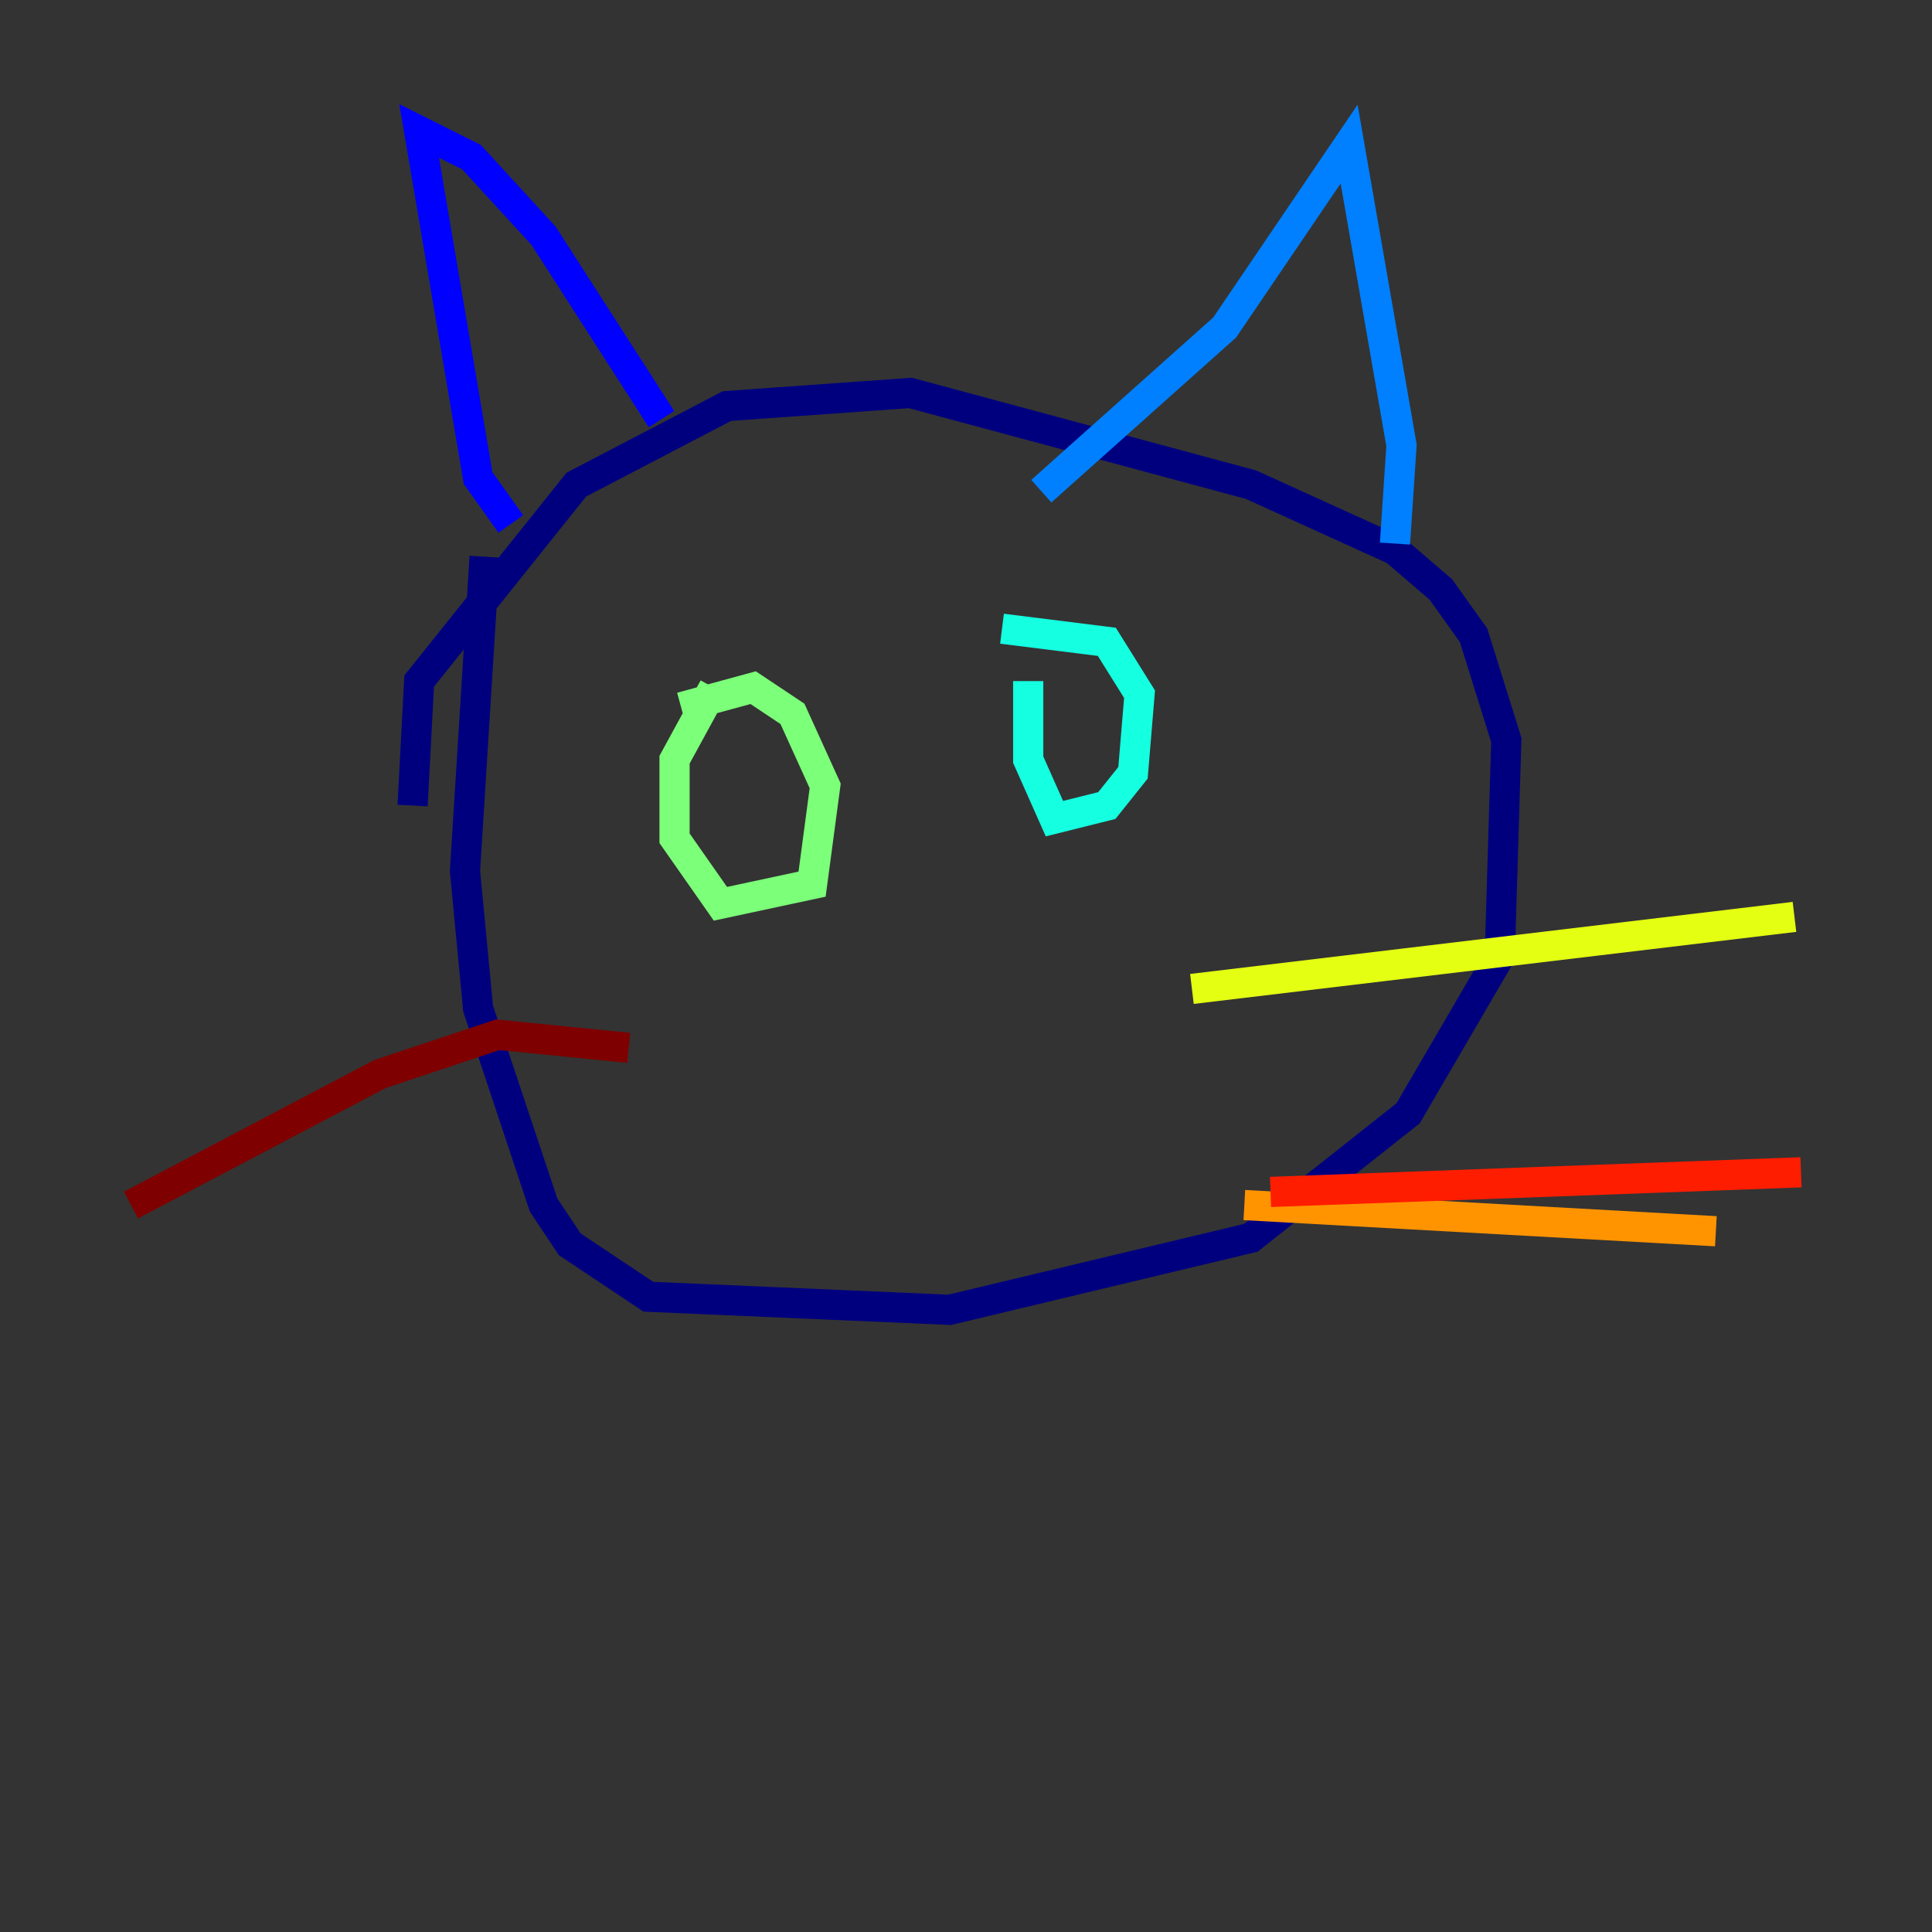<?xml version="1.0" encoding="utf-8" ?>
<svg baseProfile="tiny" height="128" version="1.2" viewBox="0,0,128,128" width="128" xmlns="http://www.w3.org/2000/svg" xmlns:ev="http://www.w3.org/2001/xml-events" xmlns:xlink="http://www.w3.org/1999/xlink"><rect x="0" y="0" width="128" height="128" fill="#333333" stroke="none"/><defs /><polyline fill="none" points="27.336,53.37 27.77,45.125 38.183,32.108 48.163,26.902 60.312,26.034 82.875,32.108 92.42,36.447 95.458,39.051 97.627,42.088 99.797,49.031 99.363,63.349 93.288,73.763 82.875,82.007 62.915,86.78 42.956,85.912 37.749,82.441 36.014,79.837 31.675,66.82 30.807,57.709 32.108,36.881" stroke="#00007f" stroke-width="2" /><polyline fill="none" points="33.844,34.712 31.675,31.675 27.77,8.678 31.241,10.414 36.014,15.62 43.824,27.77" stroke="#0000ff" stroke-width="2" /><polyline fill="none" points="68.99,32.542 81.139,21.695 89.383,9.546 92.854,29.505 92.42,36.014" stroke="#0080ff" stroke-width="2" /><polyline fill="none" points="66.386,41.654 73.329,42.522 75.498,45.993 75.064,51.2 73.329,53.37 69.858,54.237 68.122,50.332 68.122,45.125" stroke="#15ffe1" stroke-width="2" /><polyline fill="none" points="45.125,46.861 49.898,45.559 52.502,47.295 54.671,52.068 53.803,58.576 47.729,59.878 44.691,55.539 44.691,50.332 47.295,45.559" stroke="#7cff79" stroke-width="2" /><polyline fill="none" points="78.969,65.519 118.888,60.746" stroke="#e4ff12" stroke-width="2" /><polyline fill="none" points="82.441,79.837 113.681,81.573" stroke="#ff9400" stroke-width="2" /><polyline fill="none" points="84.176,78.969 119.322,77.668" stroke="#ff1d00" stroke-width="2" /><polyline fill="none" points="41.654,69.424 32.976,68.556 25.166,71.159 8.678,79.837" stroke="#7f0000" stroke-width="2" /></svg>